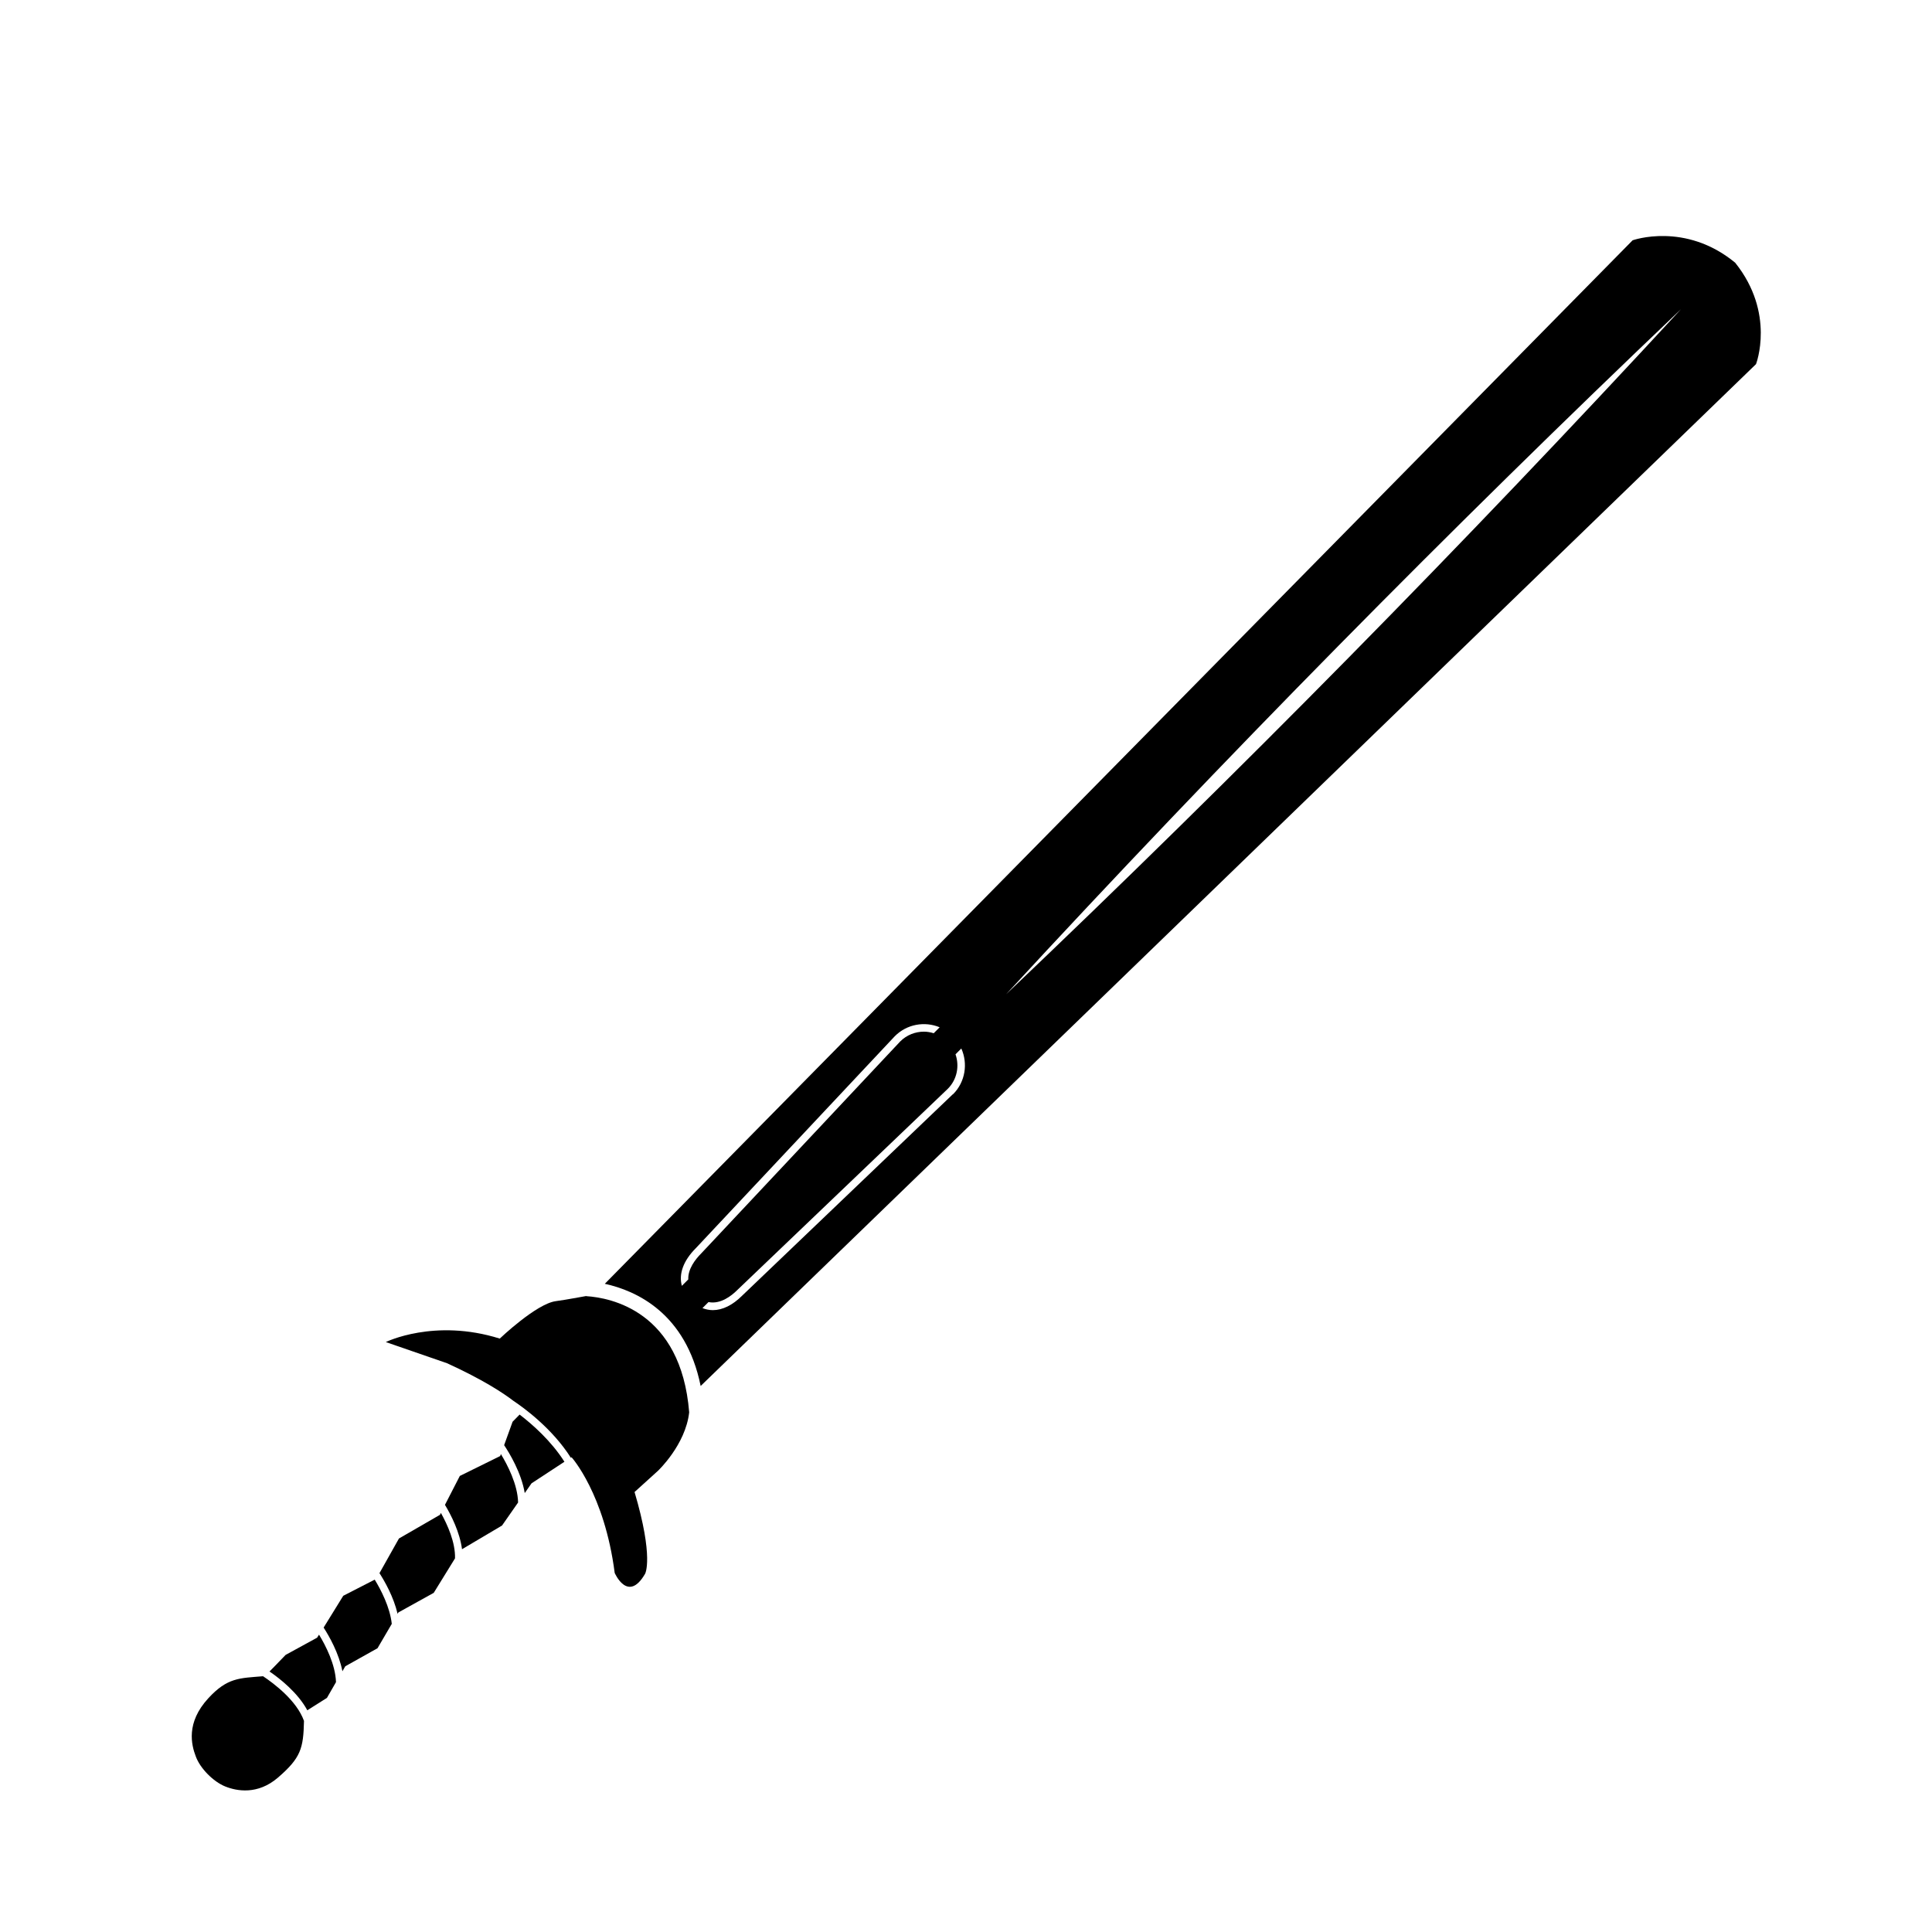 <svg width="128" height="128" viewBox="0 0 128 128" fill="none" xmlns="http://www.w3.org/2000/svg">
<path d="M34.425 93.72L33.96 94.195L33.4 95.745C33.75 96.27 34.54 97.57 34.765 98.92L35.215 98.275L37.395 96.845C36.52 95.465 35.27 94.365 34.42 93.715L34.425 93.72Z" fill="black"/>
<path d="M29.141 100.365L26.431 101.93L25.141 104.225C25.491 104.77 26.081 105.805 26.341 106.92L26.391 106.83L28.736 105.53L30.146 103.245C30.176 102.185 29.646 101.015 29.211 100.235L29.146 100.365H29.141Z" fill="black"/>
<path d="M21.02 108.495L18.925 109.64L18.171 110.42L17.855 110.74C18.566 111.225 19.735 112.155 20.36 113.31L21.66 112.49L22.261 111.445C22.221 110.275 21.57 109.01 21.136 108.3L21.015 108.49L21.02 108.495Z" fill="black"/>
<path d="M17.43 111.055C15.861 111.185 15.066 111.14 13.8 112.515C12.31 114.135 12.675 115.6 12.976 116.38C13.265 117.165 14.136 118.04 14.915 118.355C15.691 118.67 17.076 118.925 18.416 117.77C19.936 116.46 20.101 115.83 20.14 114.015C19.66 112.67 18.155 111.54 17.436 111.06L17.43 111.055Z" fill="black"/>
<path d="M22.741 105.725L21.441 107.83C21.811 108.405 22.456 109.535 22.686 110.725L22.876 110.395L25.011 109.2L25.956 107.585C25.836 106.47 25.226 105.31 24.826 104.655L22.741 105.725Z" fill="black"/>
<path d="M33.141 96.465L30.465 97.785L29.48 99.7C29.89 100.38 30.46 101.505 30.61 102.64L33.261 101.07L34.325 99.545C34.3 98.355 33.62 97.05 33.185 96.335L33.141 96.46V96.465Z" fill="black"/>
<path d="M38.84 85.865C38.391 85.935 37.696 86.085 36.821 86.205C35.526 86.38 33.111 88.685 33.111 88.685C28.776 87.325 25.561 88.915 25.561 88.915L29.625 90.32C31.991 91.405 33.31 92.27 34.016 92.81C34.685 93.255 36.59 94.635 37.821 96.58L37.87 96.55C37.87 96.55 40.05 98.97 40.725 104.21C40.725 104.21 41.6 106.24 42.74 104.265C42.74 104.265 43.331 103.215 42.041 98.85L43.586 97.45C43.586 97.45 45.42 95.73 45.66 93.57C45.12 86.85 40.431 85.975 38.85 85.875L38.84 85.865Z" fill="black"/>
<path d="M114.96 17.405C111.65 14.675 108.165 15.92 108.165 15.92L40.07 85.055C42.155 85.51 45.445 87 46.42 91.825L116.34 24.125C116.34 24.125 117.645 20.76 114.96 17.405ZM46.1 82.695L59.28 68.655C60.085 67.845 61.265 67.65 62.255 68.06L61.86 68.455C61.65 68.39 61.435 68.35 61.215 68.35C60.645 68.35 60.075 68.565 59.64 69L46.46 83.04C46.065 83.435 45.57 84.075 45.6 84.765L45.175 85.19C44.96 84.41 45.265 83.53 46.1 82.695ZM63.14 72.485L49.17 85.84C48.535 86.475 47.865 86.8 47.225 86.8C46.99 86.8 46.76 86.75 46.54 86.665L46.94 86.265C47.75 86.43 48.485 85.825 48.825 85.49L62.795 72.135C63.41 71.52 63.575 70.625 63.305 69.85L63.69 69.465C64.135 70.46 63.96 71.675 63.145 72.495L63.14 72.485ZM66.655 65.875C81.06 50.265 95.985 35.125 111.37 20.485C96.955 36.09 82.05 51.235 66.655 65.875Z" fill="black"/>
</svg>
